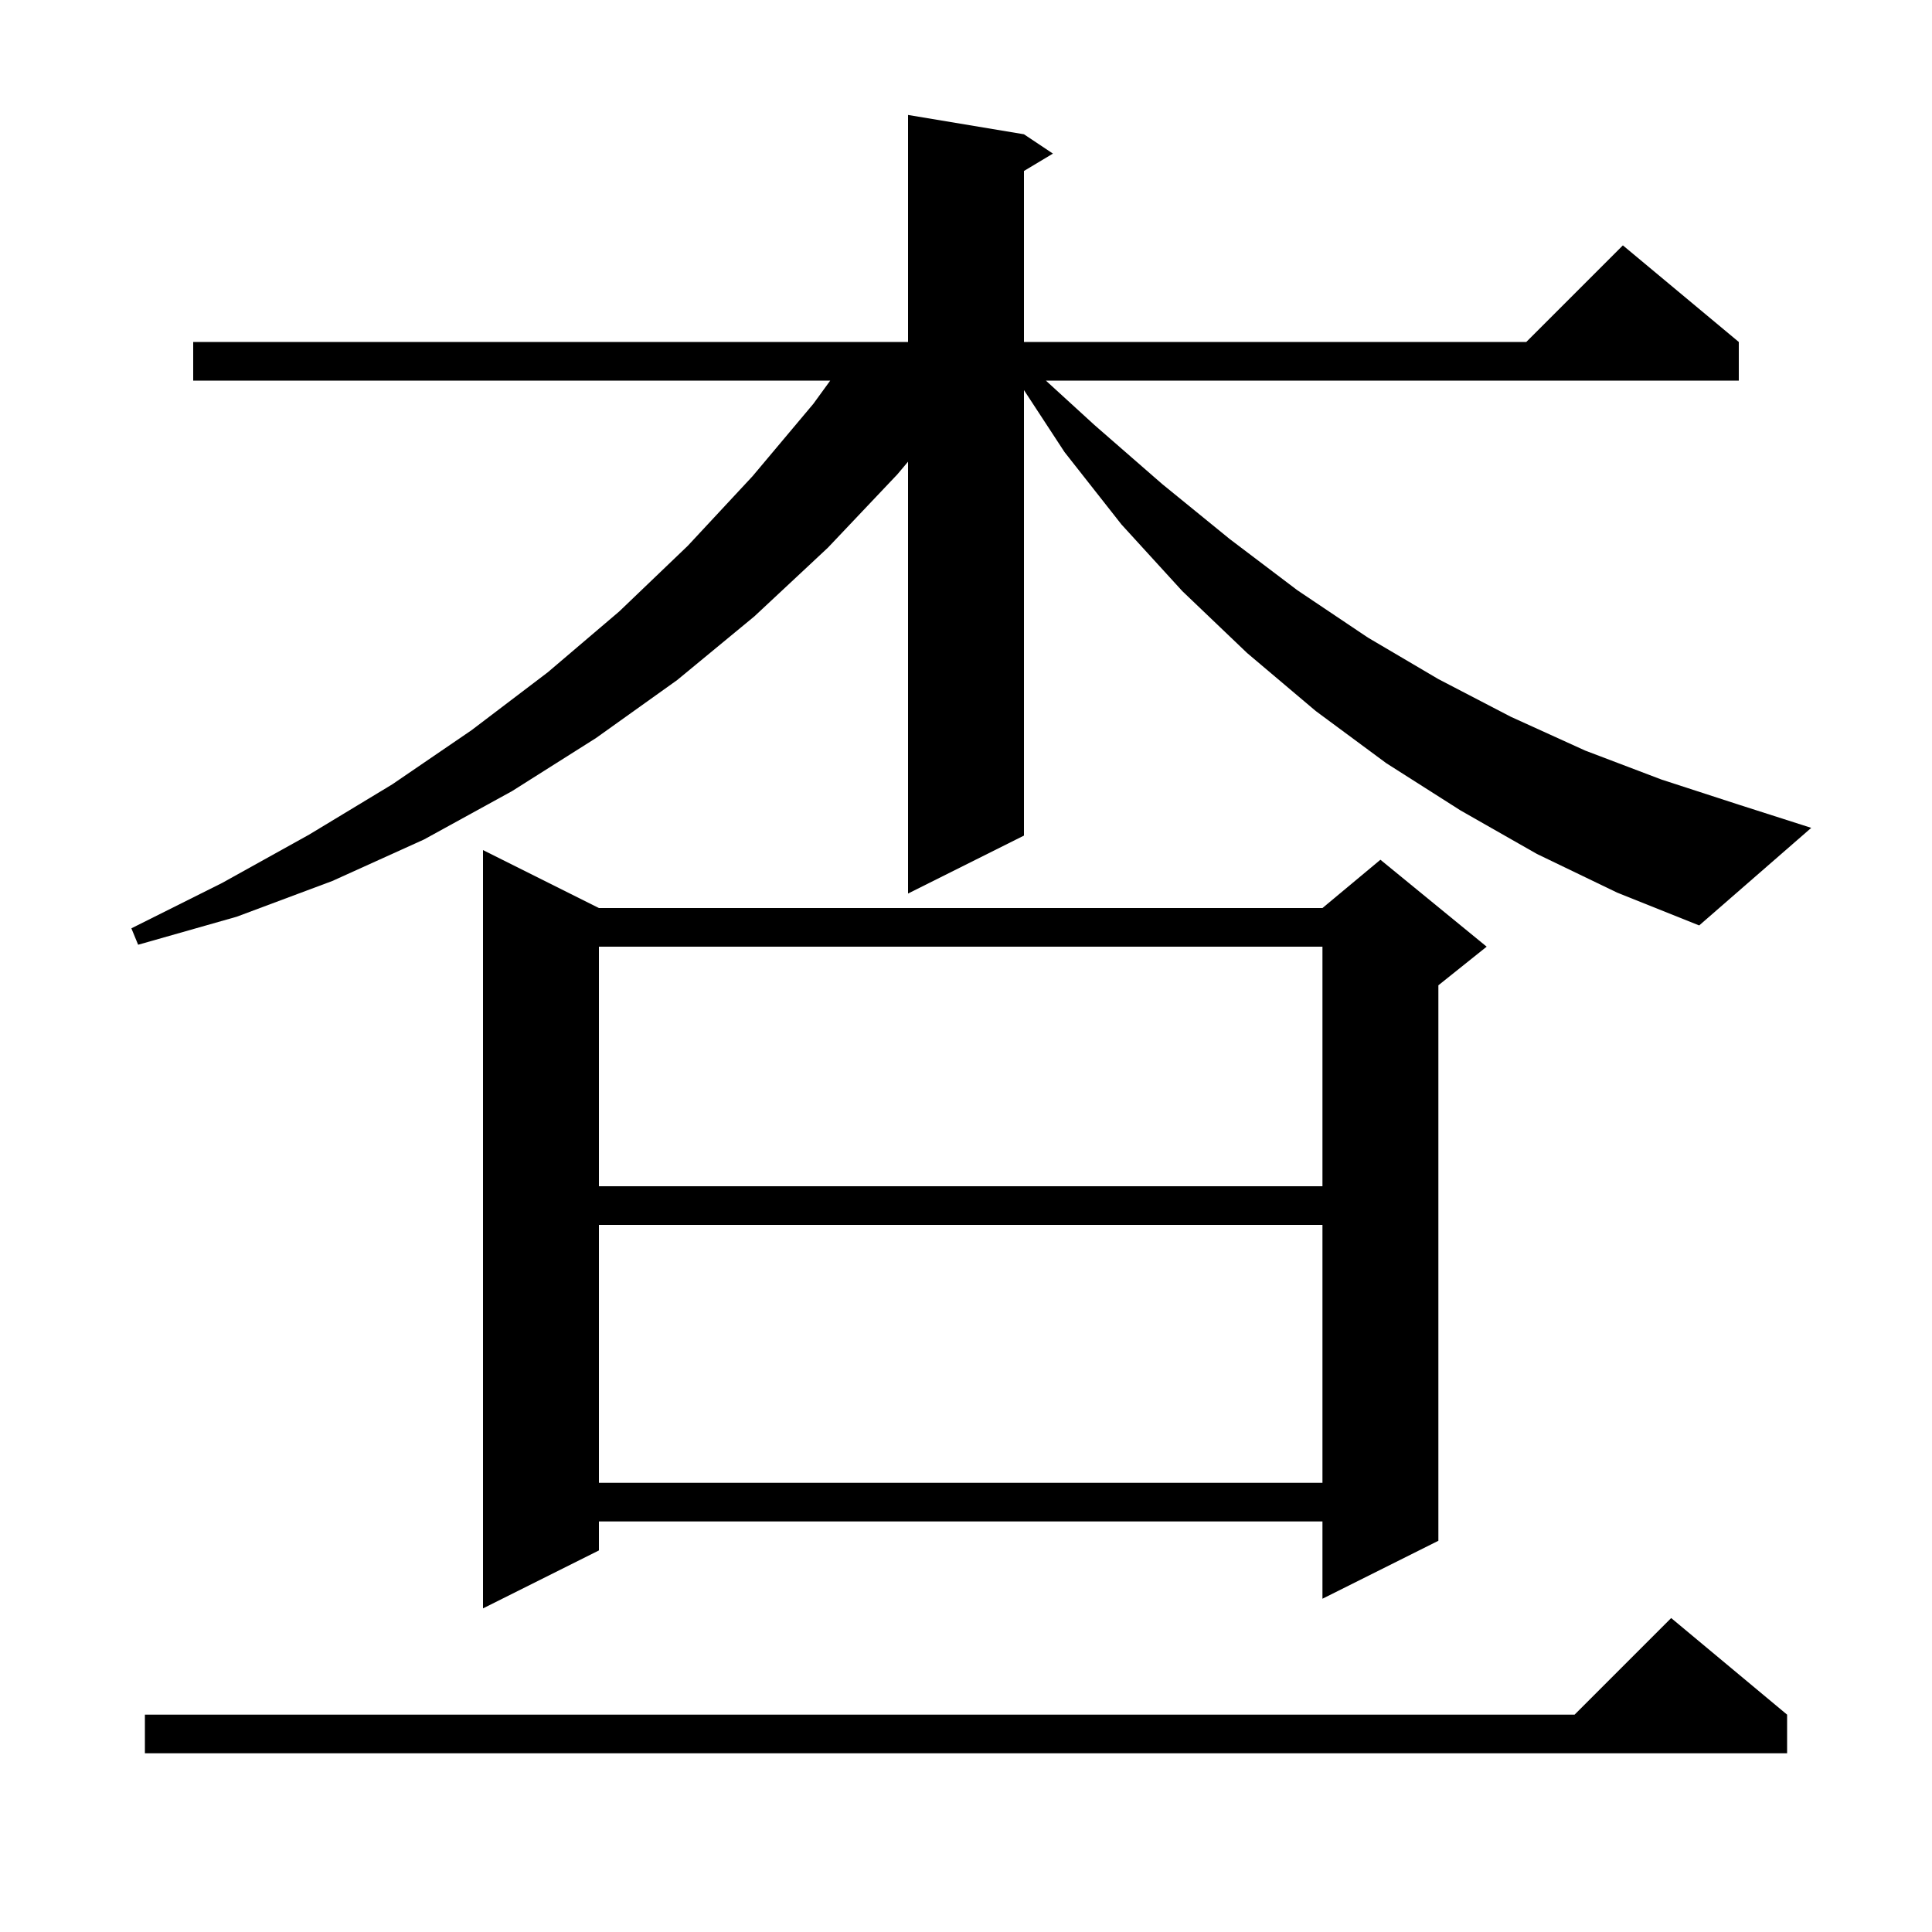 <svg xmlns="http://www.w3.org/2000/svg" xmlns:xlink="http://www.w3.org/1999/xlink" version="1.1" baseProfile="full" viewBox="0 0 200 200" width="200" height="200">
<g fill="black">
<path d="M 185.0 177.5 L 185.0 181.5 L 15.0 181.5 L 15.0 177.5 L 163.0 177.5 L 173.0 167.5 Z M 62.0 94.0 L 136.9 94.0 L 142.9 89.0 L 153.9 98.0 L 148.9 102.0 L 148.9 159.5 L 136.9 165.5 L 136.9 157.5 L 62.0 157.5 L 62.0 160.5 L 50.0 166.5 L 50.0 88.0 Z M 62.0 126.8 L 62.0 153.5 L 136.9 153.5 L 136.9 126.8 Z M 62.0 98.0 L 62.0 122.8 L 136.9 122.8 L 136.9 98.0 Z M 159.1 88.4 L 151.2 83.9 L 143.5 79.0 L 136.2 73.6 L 129.1 67.6 L 122.4 61.2 L 116.1 54.3 L 110.2 46.8 L 106.0 40.381 L 106.0 86.5 L 94.0 92.5 L 94.0 47.793 L 92.9 49.1 L 85.7 56.7 L 78.1 63.8 L 70.1 70.4 L 61.7 76.4 L 53.0 81.9 L 43.9 86.9 L 34.4 91.2 L 24.5 94.9 L 14.3 97.8 L 13.6 96.1 L 23.0 91.4 L 32.0 86.4 L 40.6 81.2 L 48.8 75.6 L 56.7 69.6 L 64.1 63.3 L 71.2 56.5 L 77.9 49.3 L 84.2 41.8 L 85.945 39.4 L 20.0 39.4 L 20.0 35.4 L 94.0 35.4 L 94.0 11.9 L 106.0 13.9 L 109.0 15.9 L 106.0 17.7 L 106.0 35.4 L 158.0 35.4 L 168.0 25.4 L 180.0 35.4 L 180.0 39.4 L 108.269 39.4 L 113.3 44.0 L 120.3 50.1 L 127.3 55.8 L 134.3 61.1 L 141.6 66.0 L 148.9 70.3 L 156.4 74.2 L 164.1 77.7 L 172.0 80.7 L 180.0 83.3 L 187.5 85.7 L 175.9 95.8 L 167.4 92.4 Z " />
</g>
</svg>
